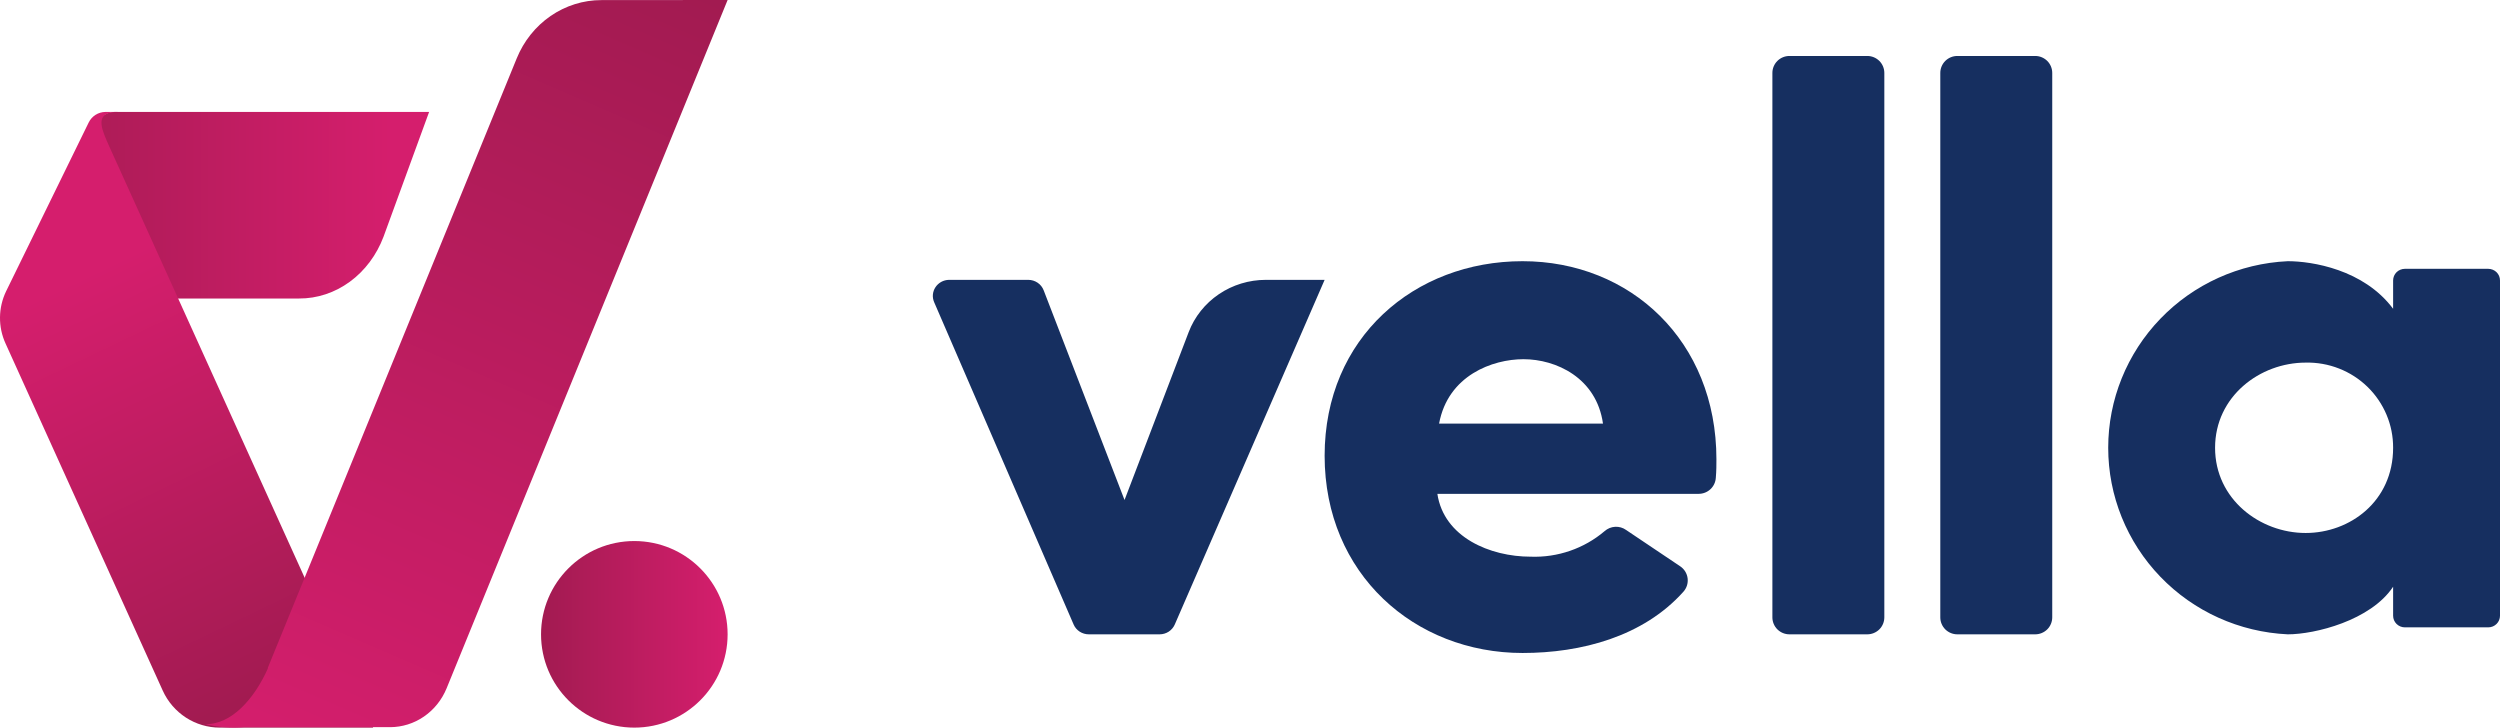 <svg width="134" height="39" viewBox="0 0 134 39" fill="none" xmlns="http://www.w3.org/2000/svg">
<path d="M50.86 15H55.115C55.294 15 55.47 15.054 55.617 15.154C55.765 15.254 55.877 15.395 55.94 15.559L60.275 26.8L63.713 17.802C64.027 16.979 64.592 16.27 65.331 15.769C66.07 15.268 66.948 15 67.849 15H71L62.967 33.475C62.899 33.63 62.786 33.763 62.642 33.857C62.498 33.95 62.328 34 62.155 34H58.359C58.186 34 58.016 33.95 57.872 33.857C57.727 33.763 57.614 33.63 57.547 33.475L50.07 16.196C50.014 16.067 49.991 15.927 50.003 15.787C50.016 15.647 50.063 15.512 50.141 15.395C50.218 15.277 50.325 15.179 50.45 15.11C50.575 15.041 50.716 15.004 50.86 15Z" fill="#162F60"/>
<path d="M90.059 30.354C90.168 30.427 90.26 30.523 90.329 30.634C90.397 30.746 90.441 30.871 90.457 31.001C90.472 31.131 90.46 31.262 90.42 31.387C90.38 31.511 90.313 31.626 90.225 31.723C88.072 34.124 84.752 35 81.61 35C75.829 35 71 30.773 71 24.429C71 18.085 75.825 14 81.606 14C87.387 14 92 18.272 92 24.616C92 24.89 92 25.251 91.968 25.607C91.955 25.84 91.852 26.06 91.681 26.22C91.51 26.381 91.283 26.47 91.048 26.47H77.043C77.393 28.802 79.872 29.838 82.043 29.838C83.491 29.892 84.906 29.403 86.007 28.469C86.163 28.33 86.362 28.248 86.571 28.236C86.78 28.224 86.987 28.284 87.157 28.405L90.059 30.354ZM85.92 22.704C85.57 20.244 83.4 19.253 81.656 19.253C80.005 19.253 77.614 20.116 77.135 22.704H85.92Z" fill="#162F60"/>
<path d="M101 3.909V33.09C101 33.332 100.904 33.563 100.733 33.734C100.561 33.904 100.329 34 100.087 34H95.913C95.671 34 95.439 33.904 95.267 33.734C95.096 33.563 95 33.332 95 33.09V3.909C95 3.668 95.096 3.437 95.267 3.266C95.439 3.096 95.671 3 95.913 3H100.087C100.329 3 100.561 3.096 100.733 3.266C100.904 3.437 101 3.668 101 3.909Z" fill="#162F60"/>
<path d="M110 3.909V33.09C110 33.332 109.904 33.563 109.733 33.734C109.561 33.904 109.329 34 109.087 34H104.913C104.671 34 104.439 33.904 104.267 33.734C104.096 33.563 104 33.332 104 33.09V3.909C104 3.668 104.096 3.437 104.267 3.266C104.439 3.096 104.671 3 104.913 3H109.087C109.329 3 109.561 3.096 109.733 3.266C109.904 3.437 110 3.668 110 3.909Z" fill="#162F60"/>
<path d="M128.271 31.449C127.068 33.26 124.079 34 122.626 34C120.032 33.88 117.585 32.774 115.793 30.912C114 29.05 113 26.574 113 24C113 21.426 114 18.95 115.793 17.088C117.585 15.226 120.032 14.12 122.626 14C123.912 14 126.691 14.435 128.271 16.551V15.032C128.271 14.95 128.288 14.869 128.319 14.793C128.351 14.718 128.397 14.649 128.455 14.591C128.513 14.534 128.583 14.488 128.659 14.457C128.735 14.425 128.817 14.409 128.899 14.409H133.372C133.455 14.409 133.536 14.425 133.612 14.457C133.689 14.488 133.758 14.534 133.816 14.591C133.874 14.649 133.921 14.718 133.952 14.793C133.984 14.869 134 14.95 134 15.032V33.003C134 33.168 133.934 33.327 133.816 33.443C133.698 33.56 133.539 33.626 133.372 33.626H128.899C128.733 33.626 128.573 33.56 128.455 33.443C128.337 33.327 128.271 33.168 128.271 33.003V31.449ZM123.583 28.568C125.949 28.568 128.271 26.879 128.271 24.002C128.274 23.395 128.155 22.793 127.919 22.232C127.683 21.671 127.337 21.163 126.9 20.737C126.463 20.312 125.944 19.977 125.374 19.754C124.805 19.53 124.195 19.422 123.583 19.436C121.133 19.436 118.728 21.247 118.728 24.002C118.728 26.757 121.133 28.568 123.583 28.568Z" fill="#162F60"/>
<path d="M16.032 16H1L5.178 6.674C5.256 6.467 5.39 6.292 5.561 6.172C5.733 6.051 5.933 5.992 6.137 6.001H23L20.558 12.686C20.187 13.67 19.559 14.51 18.753 15.1C17.947 15.691 17 16.004 16.032 16Z" fill="url(#paint0_linear_5851_49838)"/>
<path d="M20 39H11.779C11.136 39 10.507 38.813 9.966 38.463C9.425 38.112 8.994 37.612 8.725 37.021L0.298 18.413C0.096 17.973 -0.005 17.492 0 17.007C0.006 16.522 0.118 16.044 0.329 15.608L4.751 6.572C4.833 6.402 4.961 6.258 5.119 6.157C5.278 6.056 5.461 6.002 5.648 6H6.339C5.182 6 5.339 6.663 5.715 7.53L5.881 7.902L16.286 30.871L20 39Z" fill="url(#paint1_linear_5851_49838)"/>
<path d="M39 0L23.938 36.893C23.685 37.51 23.263 38.037 22.725 38.407C22.187 38.778 21.555 38.975 20.91 38.976H13.072C12.377 39.037 11.678 38.981 11 38.812C12.418 38.844 13.633 37.444 14.353 35.84V35.799C14.397 35.689 14.445 35.584 14.485 35.475L16.389 30.816L27.695 3.132C28.072 2.205 28.704 1.413 29.512 0.857C30.32 0.301 31.268 0.004 32.237 0.005L39 0Z" fill="url(#paint2_linear_5851_49838)"/>
<path d="M34 39C36.761 39 39 36.761 39 34C39 31.239 36.761 29 34 29C31.239 29 29 31.239 29 34C29 36.761 31.239 39 34 39Z" fill="url(#paint3_linear_5851_49838)"/>
<defs>
<linearGradient id="paint0_linear_5851_49838" x1="0.427" y1="10.986" x2="21.104" y2="10.986" gradientUnits="userSpaceOnUse">
<stop stop-color="#A21B51"/>
<stop offset="1" stop-color="#D51E6D"/>
</linearGradient>
<linearGradient id="paint1_linear_5851_49838" x1="14.699" y1="36.799" x2="4.177" y2="14.897" gradientUnits="userSpaceOnUse">
<stop stop-color="#A21B51"/>
<stop offset="1" stop-color="#D51E6D"/>
</linearGradient>
<linearGradient id="paint2_linear_5851_49838" x1="33.65" y1="-2.12" x2="14.948" y2="41.014" gradientUnits="userSpaceOnUse">
<stop stop-color="#A21B51"/>
<stop offset="1" stop-color="#D51E6D"/>
</linearGradient>
<linearGradient id="paint3_linear_5851_49838" x1="29" y1="34" x2="39" y2="34" gradientUnits="userSpaceOnUse">
<stop stop-color="#A21B51"/>
<stop offset="1" stop-color="#D51E6D"/>
</linearGradient>
</defs>
</svg>
